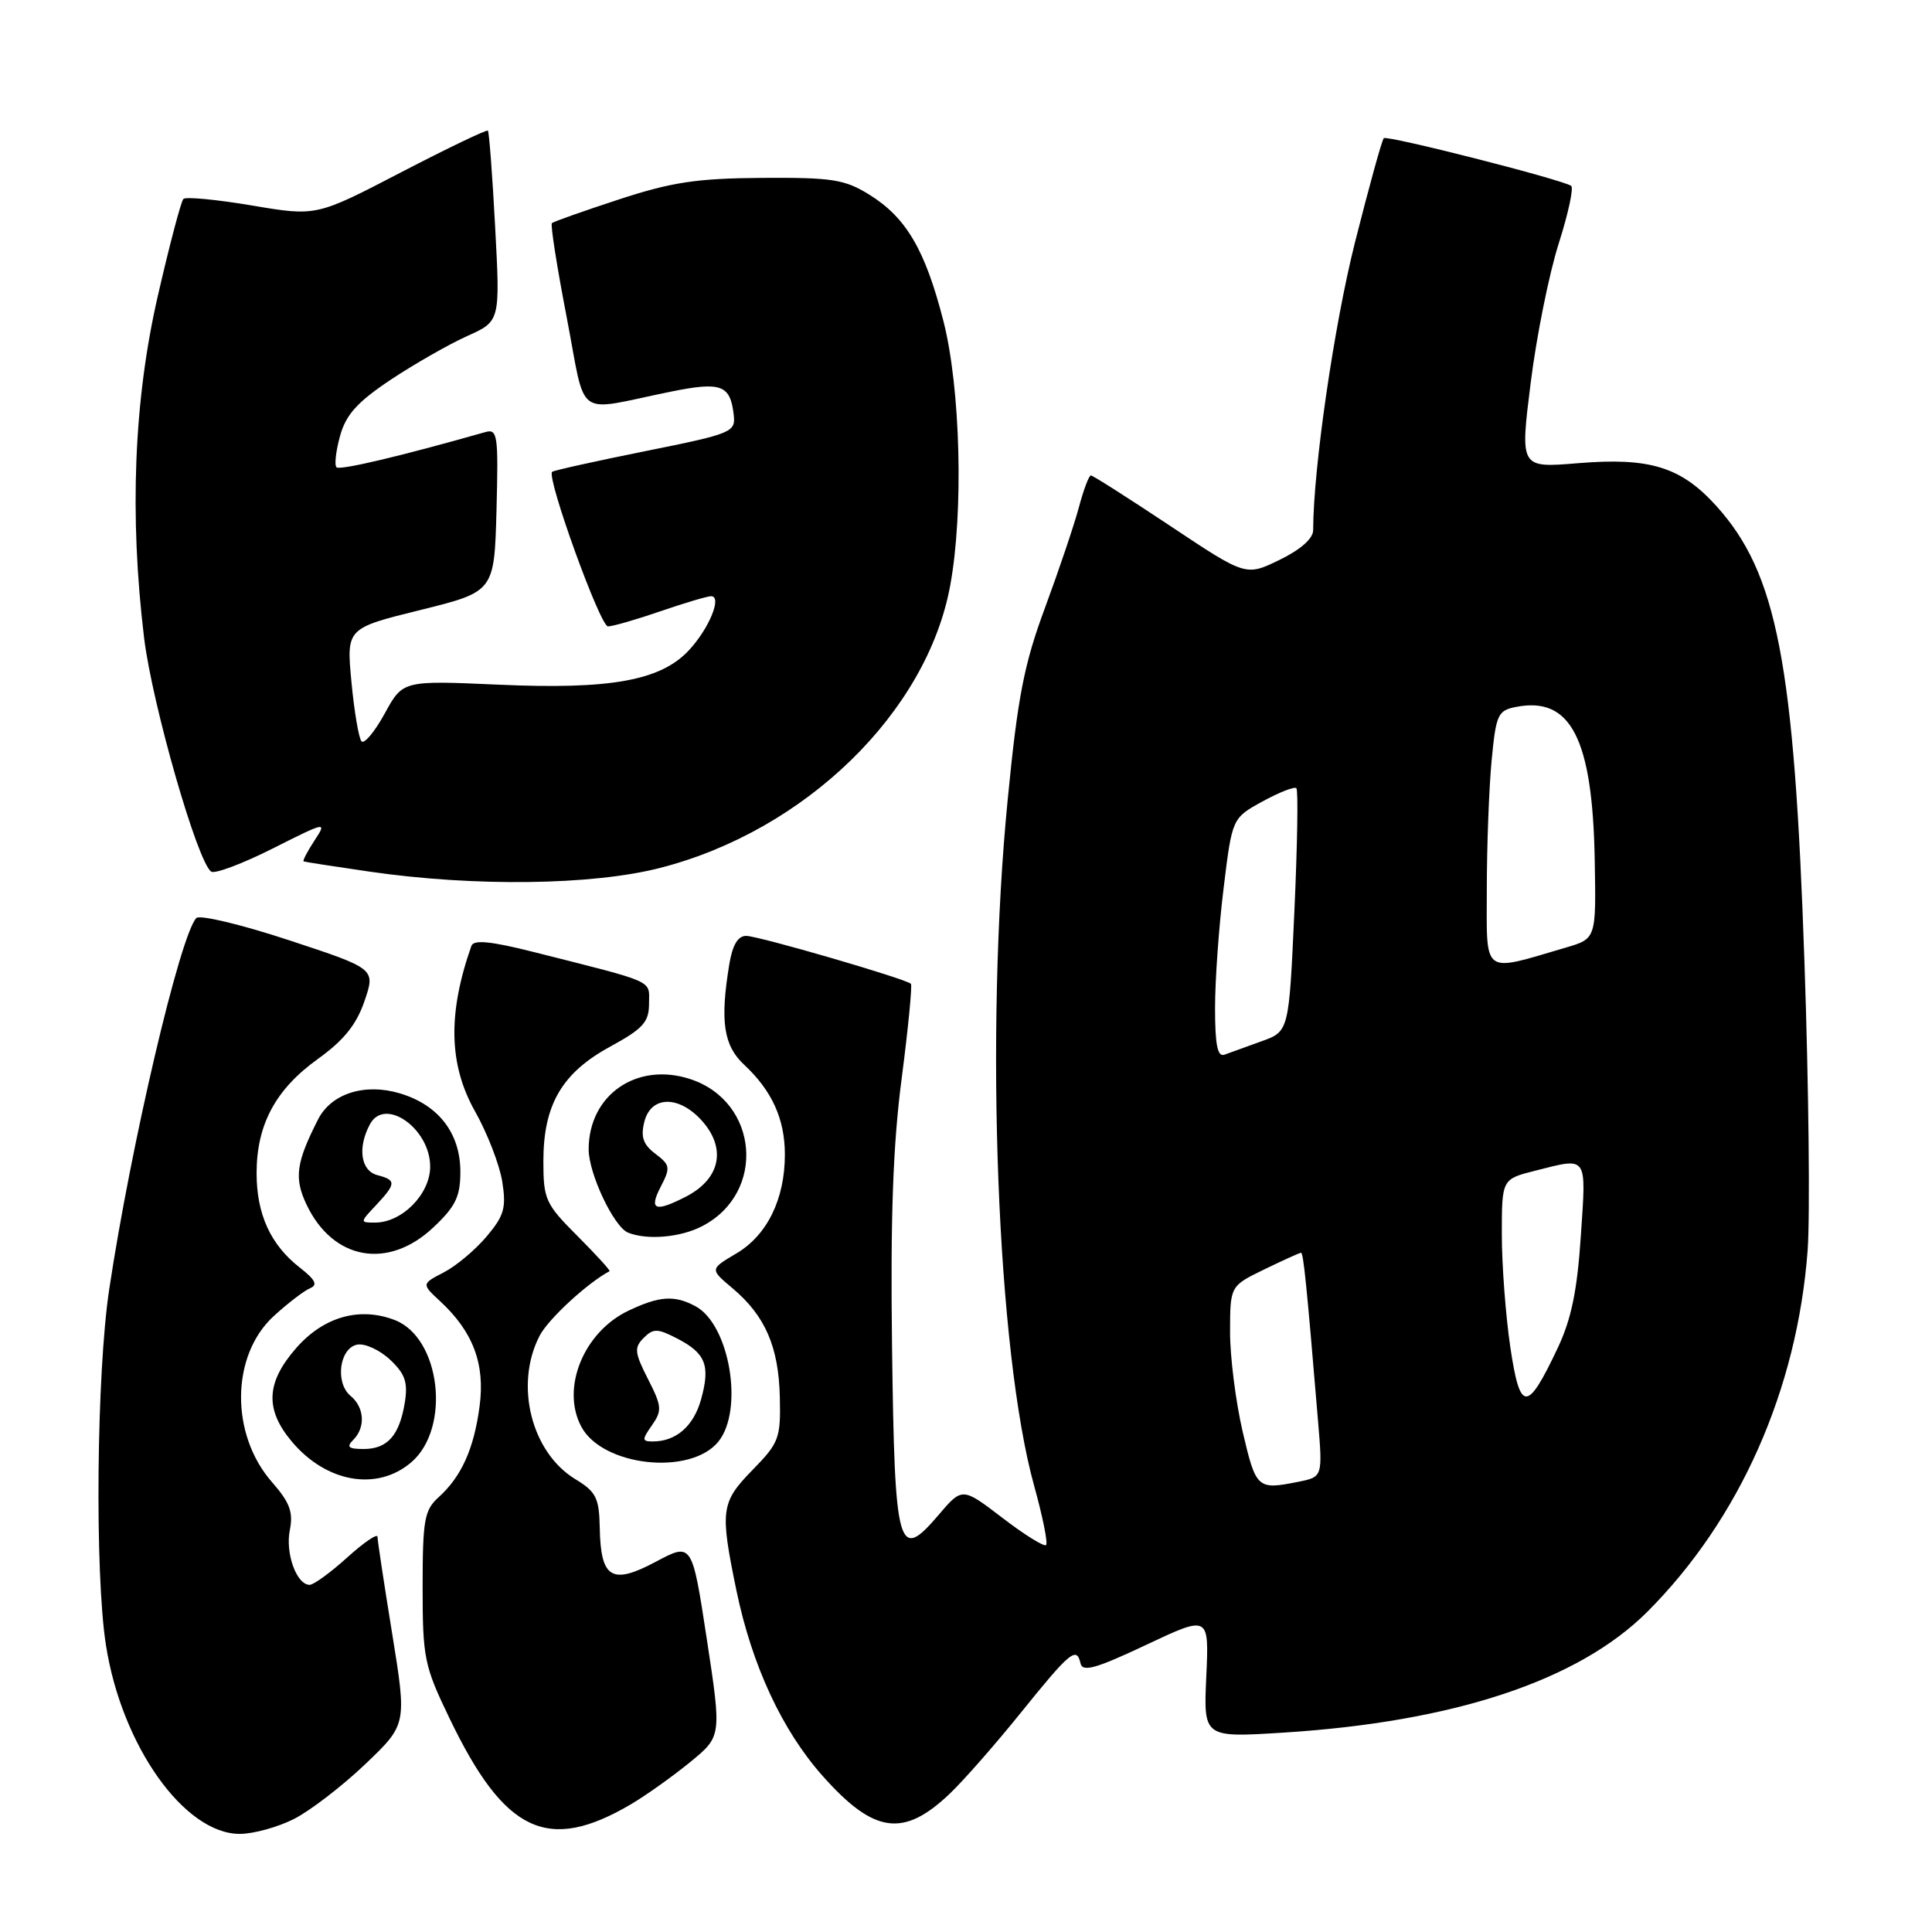 <?xml version="1.0" encoding="UTF-8" standalone="no"?>
<!DOCTYPE svg PUBLIC "-//W3C//DTD SVG 1.1//EN" "http://www.w3.org/Graphics/SVG/1.1/DTD/svg11.dtd" >
<svg xmlns="http://www.w3.org/2000/svg" xmlns:xlink="http://www.w3.org/1999/xlink" version="1.1" viewBox="0 0 256 256">
 <g >
 <path fill="currentColor"
d=" M 38.98 241.01 C 41.13 239.91 45.37 236.65 48.40 233.76 C 53.91 228.50 53.91 228.50 51.97 216.50 C 50.90 209.90 50.02 204.11 50.02 203.63 C 50.01 203.16 48.20 204.39 46.00 206.38 C 43.80 208.37 41.56 210.00 41.03 210.00 C 39.30 210.00 37.79 205.82 38.40 202.76 C 38.88 200.37 38.40 199.08 36.05 196.40 C 30.48 190.06 30.59 179.60 36.27 174.39 C 38.14 172.68 40.31 171.02 41.08 170.70 C 42.14 170.27 41.80 169.58 39.72 167.96 C 35.85 164.94 34.00 160.89 34.00 155.45 C 34.00 149.03 36.51 144.35 42.09 140.34 C 45.56 137.85 47.23 135.77 48.30 132.64 C 49.76 128.36 49.76 128.36 38.28 124.58 C 31.97 122.50 26.45 121.18 26.01 121.65 C 23.85 123.97 17.36 151.64 14.47 170.85 C 12.79 181.99 12.54 208.50 14.04 218.00 C 16.12 231.30 24.42 243.00 31.77 243.00 C 33.59 243.00 36.84 242.10 38.98 241.01 Z  M 83.63 239.06 C 85.64 237.87 89.16 235.36 91.46 233.48 C 95.62 230.07 95.62 230.07 93.66 217.22 C 91.70 204.38 91.70 204.38 86.90 206.94 C 81.06 210.05 79.59 209.16 79.47 202.43 C 79.39 198.48 78.99 197.67 76.24 196.00 C 70.39 192.45 68.15 183.47 71.50 177.00 C 72.64 174.79 77.84 169.99 80.77 168.44 C 80.91 168.36 79.00 166.27 76.52 163.78 C 72.28 159.54 72.00 158.93 72.00 153.87 C 72.00 146.38 74.46 142.17 80.84 138.69 C 85.22 136.30 86.00 135.43 86.00 132.98 C 86.00 129.80 87.11 130.29 70.69 126.14 C 65.02 124.71 62.76 124.49 62.46 125.34 C 59.31 134.30 59.46 141.08 62.95 147.27 C 64.57 150.14 66.19 154.33 66.55 156.56 C 67.10 160.04 66.81 161.08 64.48 163.84 C 62.98 165.62 60.43 167.76 58.80 168.60 C 55.85 170.13 55.85 170.13 58.33 172.43 C 62.69 176.47 64.29 180.73 63.55 186.32 C 62.80 191.99 61.15 195.65 58.10 198.41 C 56.23 200.10 56.00 201.42 56.00 210.30 C 56.00 219.69 56.21 220.73 59.55 227.66 C 66.86 242.87 72.58 245.57 83.63 239.06 Z  M 125.84 237.68 C 127.68 235.93 131.90 231.12 135.22 227.00 C 141.79 218.85 142.66 218.12 143.17 220.39 C 143.43 221.60 145.18 221.11 151.86 217.96 C 160.21 214.02 160.21 214.02 159.84 222.14 C 159.47 230.25 159.47 230.25 170.07 229.58 C 192.70 228.15 209.16 222.68 218.28 213.57 C 230.51 201.33 238.14 184.14 239.52 165.69 C 239.85 161.19 239.67 144.00 239.10 127.50 C 237.75 87.75 235.47 75.95 227.41 67.03 C 222.73 61.86 218.59 60.58 209.04 61.38 C 201.41 62.01 201.41 62.01 202.82 50.76 C 203.59 44.57 205.27 36.24 206.54 32.26 C 207.81 28.28 208.55 24.84 208.18 24.62 C 206.68 23.71 183.78 17.89 183.36 18.31 C 183.11 18.56 181.39 24.79 179.53 32.16 C 176.76 43.17 174.02 62.05 174.00 70.26 C 174.00 71.36 172.31 72.85 169.54 74.19 C 165.08 76.36 165.08 76.36 155.05 69.68 C 149.53 66.01 144.81 63.00 144.55 63.00 C 144.29 63.00 143.57 64.91 142.95 67.25 C 142.32 69.59 140.31 75.55 138.48 80.50 C 135.70 87.98 134.86 92.28 133.53 105.90 C 130.48 136.86 132.11 179.12 137.03 196.88 C 138.16 200.94 138.87 204.47 138.61 204.73 C 138.35 204.98 135.74 203.36 132.82 201.12 C 127.50 197.05 127.50 197.05 124.33 200.78 C 118.99 207.04 118.55 205.41 118.20 178.46 C 117.98 161.35 118.32 151.72 119.48 142.87 C 120.35 136.19 120.89 130.56 120.70 130.36 C 120.04 129.70 100.53 124.02 98.88 124.01 C 97.78 124.00 97.06 125.21 96.64 127.75 C 95.39 135.31 95.87 138.53 98.60 141.08 C 102.30 144.53 104.00 148.29 104.00 152.98 C 104.00 158.89 101.65 163.68 97.57 166.09 C 94.05 168.17 94.05 168.17 97.06 170.70 C 101.39 174.34 103.18 178.46 103.33 185.11 C 103.46 190.57 103.23 191.18 99.73 194.76 C 95.51 199.09 95.38 200.07 97.58 210.75 C 99.64 220.68 103.64 229.30 109.02 235.34 C 115.81 242.97 119.71 243.52 125.84 237.68 Z  M 54.51 193.75 C 59.78 189.21 58.38 177.25 52.30 174.91 C 47.64 173.12 42.88 174.48 39.25 178.62 C 35.25 183.19 35.08 186.75 38.67 191.02 C 43.26 196.47 49.99 197.63 54.51 193.75 Z  M 95.19 191.02 C 98.59 186.81 96.68 175.50 92.15 173.08 C 89.37 171.59 87.39 171.72 83.28 173.67 C 77.33 176.50 74.30 183.95 77.03 189.05 C 79.84 194.31 91.50 195.57 95.19 191.02 Z  M 57.43 162.63 C 60.37 159.86 61.00 158.55 61.00 155.27 C 61.00 150.16 58.11 146.41 53.00 144.88 C 48.34 143.48 43.90 144.89 42.15 148.32 C 39.23 154.05 38.95 156.10 40.62 159.62 C 44.12 166.98 51.43 168.29 57.43 162.63 Z  M 93.03 162.48 C 101.54 158.09 100.57 145.99 91.48 142.99 C 84.40 140.66 78.01 145.06 78.00 152.29 C 78.00 155.51 81.34 162.57 83.22 163.33 C 85.76 164.35 90.16 163.97 93.03 162.48 Z  M 87.44 115.01 C 106.69 110.09 122.83 94.38 125.91 77.57 C 127.70 67.83 127.27 51.39 125.01 42.55 C 122.60 33.13 120.09 28.84 115.20 25.80 C 111.93 23.77 110.29 23.51 101.00 23.57 C 92.34 23.63 89.01 24.13 82.00 26.43 C 77.33 27.96 73.33 29.37 73.13 29.57 C 72.92 29.76 73.80 35.37 75.09 42.04 C 77.74 55.82 75.96 54.53 88.77 51.92 C 95.55 50.54 96.76 50.97 97.22 54.95 C 97.49 57.27 97.03 57.46 85.50 59.78 C 78.90 61.11 73.35 62.34 73.16 62.52 C 72.39 63.26 79.52 83.00 80.56 83.00 C 81.18 83.00 84.30 82.10 87.50 81.00 C 90.70 79.90 93.72 79.00 94.22 79.00 C 95.73 79.00 93.95 83.31 91.27 86.18 C 87.52 90.19 80.87 91.39 66.00 90.72 C 53.37 90.16 53.37 90.16 50.97 94.56 C 49.64 96.98 48.26 98.63 47.90 98.23 C 47.54 97.83 46.94 94.29 46.57 90.38 C 45.90 83.25 45.90 83.25 55.70 80.83 C 65.50 78.40 65.50 78.40 65.79 67.57 C 66.05 57.59 65.93 56.79 64.29 57.26 C 53.07 60.45 45.02 62.35 44.59 61.92 C 44.29 61.63 44.51 59.75 45.06 57.76 C 45.84 54.94 47.34 53.27 51.78 50.31 C 54.93 48.22 59.48 45.62 61.90 44.53 C 66.28 42.57 66.28 42.57 65.61 30.09 C 65.25 23.23 64.81 17.48 64.65 17.31 C 64.48 17.15 59.30 19.64 53.13 22.84 C 41.92 28.67 41.92 28.67 33.40 27.23 C 28.71 26.44 24.62 26.05 24.30 26.36 C 23.99 26.68 22.46 32.46 20.91 39.22 C 17.74 53.01 17.13 68.24 19.09 84.50 C 20.17 93.37 26.20 114.39 28.00 115.50 C 28.50 115.81 32.17 114.43 36.14 112.43 C 43.27 108.84 43.35 108.82 41.66 111.39 C 40.72 112.83 40.08 114.06 40.23 114.14 C 40.38 114.21 44.33 114.82 49.00 115.50 C 62.87 117.51 78.47 117.31 87.44 115.01 Z  M 164.67 189.75 C 163.74 185.76 162.98 179.78 162.99 176.45 C 163.00 170.40 163.00 170.40 167.53 168.20 C 170.02 166.99 172.21 166.00 172.39 166.00 C 172.71 166.00 173.13 170.12 174.63 188.10 C 175.27 195.70 175.27 195.70 172.01 196.35 C 166.61 197.43 166.43 197.27 164.67 189.75 Z  M 200.12 178.48 C 199.51 174.32 199.00 167.62 199.00 163.58 C 199.00 156.24 199.00 156.24 203.44 155.12 C 210.45 153.35 210.19 152.98 209.47 163.75 C 208.99 171.02 208.21 174.81 206.39 178.65 C 202.34 187.21 201.42 187.18 200.12 178.48 Z  M 161.00 133.55 C 161.00 129.88 161.51 122.72 162.14 117.64 C 163.27 108.40 163.27 108.40 167.30 106.19 C 169.51 104.98 171.53 104.19 171.78 104.44 C 172.03 104.69 171.91 112.05 171.51 120.79 C 170.79 136.68 170.79 136.68 167.14 137.98 C 165.14 138.70 162.94 139.49 162.25 139.75 C 161.33 140.09 161.00 138.46 161.00 133.55 Z  M 197.01 117.83 C 197.01 112.15 197.30 104.50 197.64 100.84 C 198.23 94.67 198.46 94.14 200.89 93.67 C 208.14 92.25 211.02 97.86 211.31 113.94 C 211.50 124.38 211.50 124.38 207.48 125.56 C 196.28 128.85 197.00 129.38 197.01 117.83 Z  M 46.80 190.80 C 48.46 189.14 48.30 186.49 46.45 184.96 C 44.37 183.23 44.97 178.62 47.34 178.17 C 48.35 177.98 50.30 178.87 51.68 180.16 C 53.68 182.04 54.07 183.16 53.64 185.84 C 52.93 190.21 51.34 192.00 48.18 192.00 C 46.17 192.00 45.87 191.73 46.80 190.80 Z  M 86.39 188.85 C 87.75 186.91 87.70 186.33 85.86 182.73 C 84.08 179.23 84.01 178.56 85.29 177.28 C 86.57 176.00 87.12 176.01 89.75 177.37 C 93.51 179.32 94.14 180.92 92.90 185.41 C 91.92 188.96 89.59 191.00 86.51 191.00 C 85.05 191.00 85.04 190.78 86.39 188.85 Z  M 49.83 159.69 C 52.50 156.83 52.53 156.37 50.00 155.71 C 47.80 155.14 47.35 152.07 49.02 148.97 C 50.98 145.30 57.00 149.53 57.00 154.58 C 57.00 158.22 53.28 162.00 49.69 162.00 C 47.68 162.00 47.68 161.97 49.83 159.69 Z  M 87.55 157.25 C 88.86 154.72 88.81 154.37 86.85 152.89 C 85.22 151.66 84.87 150.65 85.38 148.64 C 86.23 145.25 89.80 145.10 92.83 148.31 C 96.31 152.02 95.54 156.15 90.93 158.54 C 86.80 160.67 85.94 160.35 87.55 157.25 Z "/>
</g>
</svg>